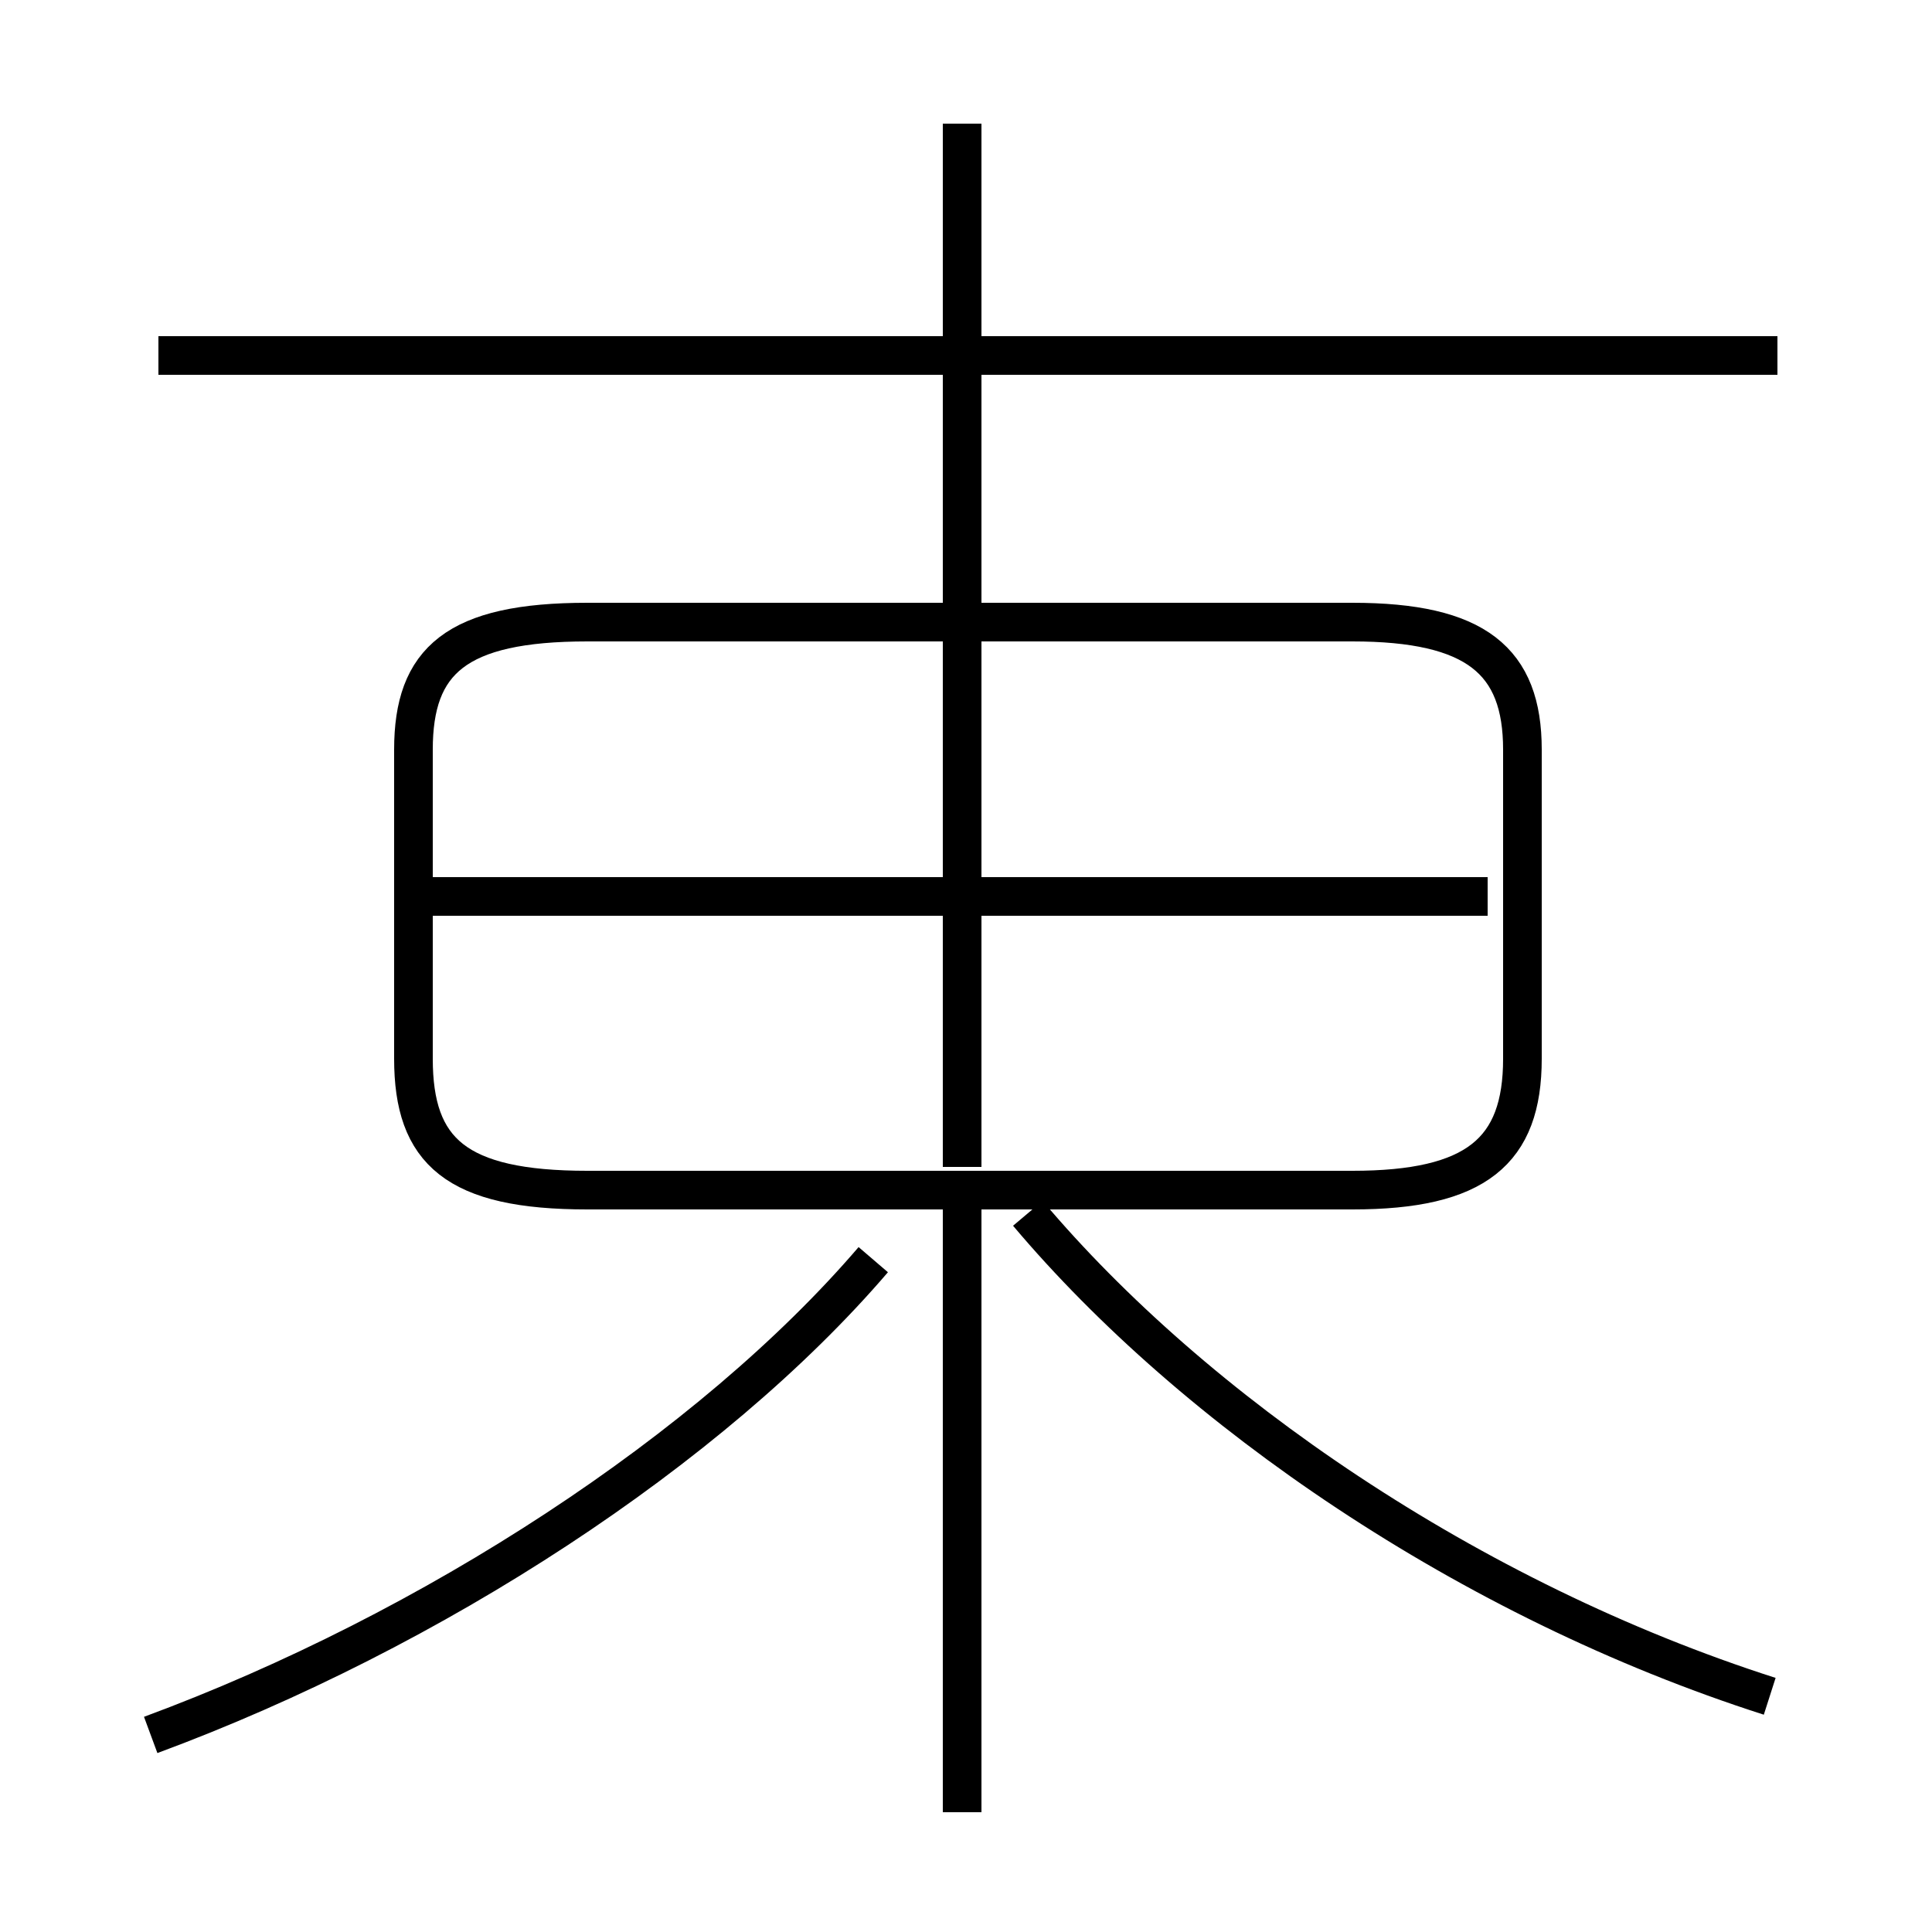<?xml version='1.0' encoding='utf8'?>
<svg viewBox="0.0 -6.0 50.0 50.0" version="1.1" xmlns="http://www.w3.org/2000/svg">
<rect x="0.0" y="-6.0" width="50.0" height="50.0" fill="#808080" stroke="none"/>
<rect x="-1000" y="-1000" width="2000" height="2000" stroke="white" fill="white"/>
<g style="fill:white;stroke:#000000;  stroke-width:1">
<path d="M 3.9 0.9 C 11.2 -1.8 18.4 -6.5 22.6 -11.4 M 24.9 2.9 L 24.9 -12.8 M 15.2 -13.2 L 35.0 -13.2 C 38.2 -13.2 39.4 -14.2 39.4 -16.6 L 39.4 -24.6 C 39.4 -26.9 38.2 -27.9 35.0 -27.9 L 15.2 -27.9 C 11.8 -27.9 10.7 -26.9 10.7 -24.6 L 10.7 -16.6 C 10.7 -14.2 11.8 -13.2 15.2 -13.2 Z M 45.8 -0.1 C 38.0 -2.6 30.9 -7.5 26.6 -12.6 M 38.5 -20.8 L 11.2 -20.8 M 24.9 -20.8 L 24.9 -34.0 M 46.0 -34.8 L 4.1 -34.8 M 24.9 -13.8 L 24.9 -40.8" transform="translate(0.0, 38.0)" />
</g>
</svg>